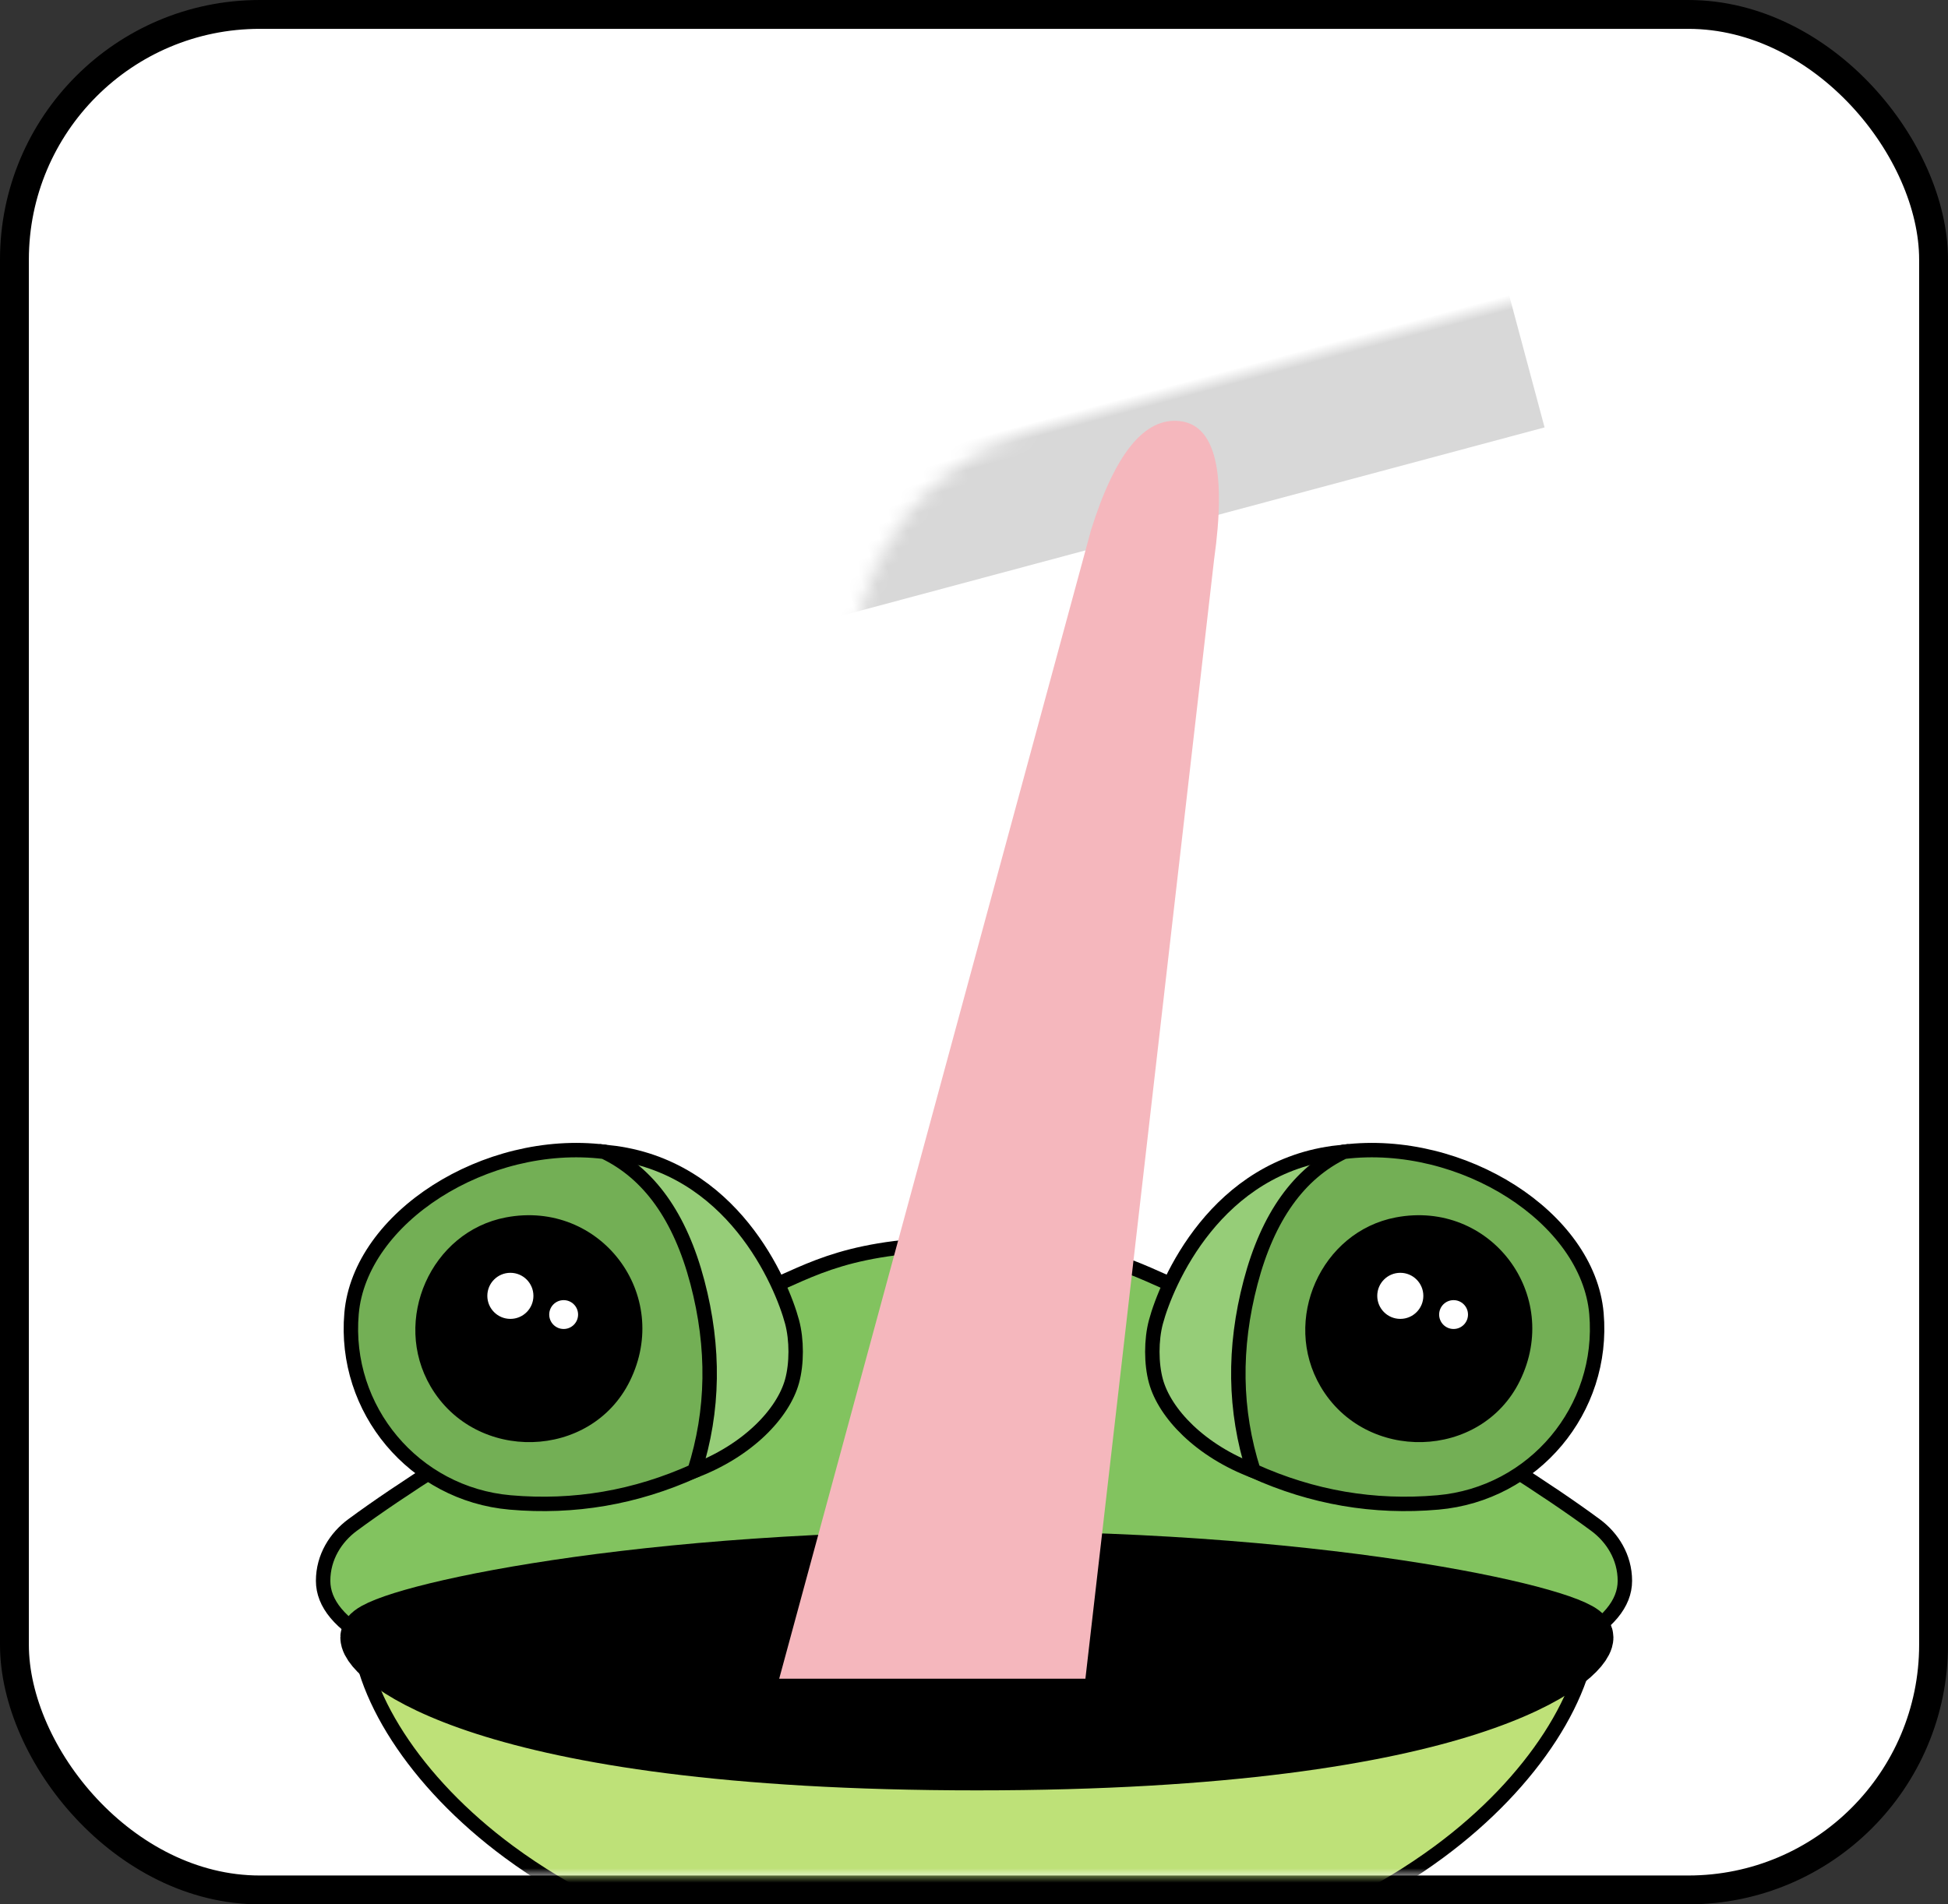 <?xml version="1.0" encoding="UTF-8"?>
<svg width="135px" height="132px" viewBox="0 0 135 132" version="1.1" xmlns="http://www.w3.org/2000/svg" xmlns:xlink="http://www.w3.org/1999/xlink">
    <rect x="0" y="0" width="135" height="132" fill="#333333" stroke="none"/>
    <!-- Generator: Sketch 51.3 (57544) - http://www.bohemiancoding.com/sketch -->
    <title>frog/preview</title>
    <desc>Created with Sketch.</desc>
    <defs>
        <rect id="path-1" x="2" y="2" width="131" height="128" rx="17"></rect>
    </defs>
    <g id="frog/preview" stroke="none" stroke-width="1" fill="none" fill-rule="evenodd">
        <mask id="mask-2" fill="white">
            <use xlink:href="#path-1"></use>
        </mask>
        <g id="Rectangle-3" fill-rule="nonzero" fill="#FFFFFF">
            <use xlink:href="#path-1"></use>
            <rect stroke="#000000" stroke-width="2" fill-rule="evenodd" x="1" y="1" width="133" height="130" rx="17"></rect>
        </g>
        <g id="head-container" mask="url(#mask-2)">
            <g transform="translate(18, 73)" id="head">
                <g>
                    <path d="M6.803,38.902 L92.197,38.902 L92.197,39.402 C92.197,44.258 88.287,50.518 81.738,55.355 C73.809,61.213 62.821,64.638 49.5,64.638 C36.179,64.638 25.191,61.213 17.262,55.355 C10.713,50.518 6.803,44.258 6.803,39.402 L6.803,38.902 Z" id="head-bg-2" stroke="#000000" fill="#BEE178" fill-rule="nonzero"></path>
                    <path d="M92.573,32.711 C85.877,27.762 71.661,19.5 64.051,16.412 C60.656,15.035 58.23,13.211 49.5,13.211 C40.77,13.211 38.344,15.034 34.949,16.412 C27.339,19.5 13.123,27.762 6.427,32.711 C5.276,33.561 4.393,34.925 4.393,36.576 C4.393,38.152 5.582,39.579 7.961,40.857 C20.604,45.675 34.782,48.083 50.495,48.083 C66.207,48.083 79.722,45.675 91.039,40.857 C93.418,39.579 94.607,38.152 94.607,36.576 C94.607,34.925 93.724,33.561 92.573,32.711 Z" id="head-bg-1" stroke="#000000" fill="#82C35F" fill-rule="nonzero"></path>
                    <g id="nose" transform="translate(40.718, 35.128)" fill="#5A9646" fill-rule="nonzero">
                        <path d="M16.085,4.536 C15.281,4.536 14.63,3.885 14.63,3.081 L14.63,1.626 C14.63,0.821 15.281,0.171 16.085,0.171 C16.89,0.171 17.54,0.821 17.54,1.626 L17.54,3.081 C17.54,3.885 16.89,4.536 16.085,4.536 Z" id="head-nostril-2"></path>
                        <path d="M1.535,4.536 C0.73,4.536 0.08,3.885 0.08,3.081 L0.08,1.626 C0.08,0.821 0.73,0.171 1.535,0.171 C2.339,0.171 2.99,0.821 2.99,1.626 L2.99,3.081 C2.99,3.885 2.339,4.536 1.535,4.536 Z" id="head-nostril-1"></path>
                    </g>
                    <g id="eye-left-bg" transform="translate(21.446, 18.533) scale(-1, 1) rotate(10) translate(-21.446, -18.533) translate(2.946, 3.033)" fill-rule="nonzero" stroke="#000000">
                        <path d="M9.055,27.486 C5.383,25.735 3.18,22.924 2.764,20.656 C2.538,19.425 2.682,17.772 3.121,16.566 C4.073,13.952 8.189,6.138 16.768,5.961 L9.055,27.486 Z" id="head-right-eye-area-1" fill="#96CD78" transform="translate(9.713, 16.723) rotate(-15) translate(-9.713, -16.723) "></path>
                        <path d="M21.527,27.758 C28.205,27.758 33.619,22.345 33.619,15.666 C33.619,8.988 25.403,2.697 17.157,2.977 C13.927,4.186 11.518,7.002 9.93,11.424 C8.342,15.846 8.029,20.192 8.99,24.463 C12.896,26.66 17.075,27.758 21.527,27.758 Z" id="head-right-eye-area-2" fill="#73AF55" transform="translate(21.032, 15.363) rotate(-15) translate(-21.032, -15.363) "></path>
                    </g>
                    <g id="eye-right-bg" transform="translate(77.554, 18.533) rotate(10) translate(-77.554, -18.533) translate(59.054, 3.033)" fill-rule="nonzero" stroke="#000000">
                        <path d="M9.055,27.486 C5.383,25.735 3.18,22.924 2.764,20.656 C2.538,19.425 2.682,17.772 3.121,16.566 C4.073,13.952 8.189,6.138 16.768,5.961 L9.055,27.486 Z" id="head-right-eye-area-1" fill="#96CD78" transform="translate(9.713, 16.723) rotate(-15) translate(-9.713, -16.723) "></path>
                        <path d="M21.527,27.758 C28.205,27.758 33.619,22.345 33.619,15.666 C33.619,8.988 25.403,2.697 17.157,2.977 C13.927,4.186 11.518,7.002 9.93,11.424 C8.342,15.846 8.029,20.192 8.99,24.463 C12.896,26.66 17.075,27.758 21.527,27.758 Z" id="head-right-eye-area-2" fill="#73AF55" transform="translate(21.032, 15.363) rotate(-15) translate(-21.032, -15.363) "></path>
                    </g>
                    <path d="M17.06,11.385 C11.868,12.371 9.14,18.502 11.845,23.109 C14.96,28.415 22.955,28.195 25.649,22.73 C28.602,16.739 23.609,10.142 17.06,11.385" id="head-left-eye" fill="#000000"></path>
                    <g id="head-left-glare" transform="translate(15.773, 15.225)" fill="#FFFFFF" fill-rule="nonzero">
                        <circle id="head-left-glare-2" cx="1.597" cy="1.597" r="1.597"></circle>
                        <circle id="head-left-glare-1" cx="5.289" cy="2.894" r="1"></circle>
                    </g>
                    <path d="M78.733,11.385 C73.541,12.371 70.813,18.502 73.518,23.109 C76.633,28.415 84.627,28.195 87.322,22.73 C90.275,16.739 85.281,10.142 78.733,11.385" id="head-left-eye" fill="#000000"></path>
                    <g id="head-left-glare" transform="translate(77.446, 15.225)" fill="#FFFFFF" fill-rule="nonzero">
                        <circle id="head-left-glare-2" cx="1.597" cy="1.597" r="1.597"></circle>
                        <circle id="head-left-glare-1" cx="5.289" cy="2.894" r="1"></circle>
                    </g>
                    <path d="M91.813,40.496 C91.813,41.757 84.47,49.099 49.7,49.099 C14.929,49.099 7.586,41.757 7.586,40.496 C7.586,39.235 24.381,35.128 49.7,35.128 C75.019,35.128 91.813,39.235 91.813,40.496 Z" id="mouth" stroke="#000000" stroke-width="4" fill="#000000" fill-rule="nonzero"></path>
                </g>
            </g>
        </g>
        <rect id="Rectangle-4" fill="#D8D8D8" fill-rule="nonzero" mask="url(#mask-2)" transform="translate(80.021, 31.171) rotate(-375) translate(-80.021, -31.171) " x="53.521" y="25.671" width="53" height="11"></rect>
        <path d="M75.221,116.359 L84.14,38.772 C84.998,32.66 84.206,29.466 81.766,29.188 C79.325,28.911 77.272,31.432 75.607,36.753 L54,116.359 L75.221,116.359 Z" id="Path-2" fill="#F5B7BD" fill-rule="nonzero" mask="url(#mask-2)"></path>
    </g>
</svg>